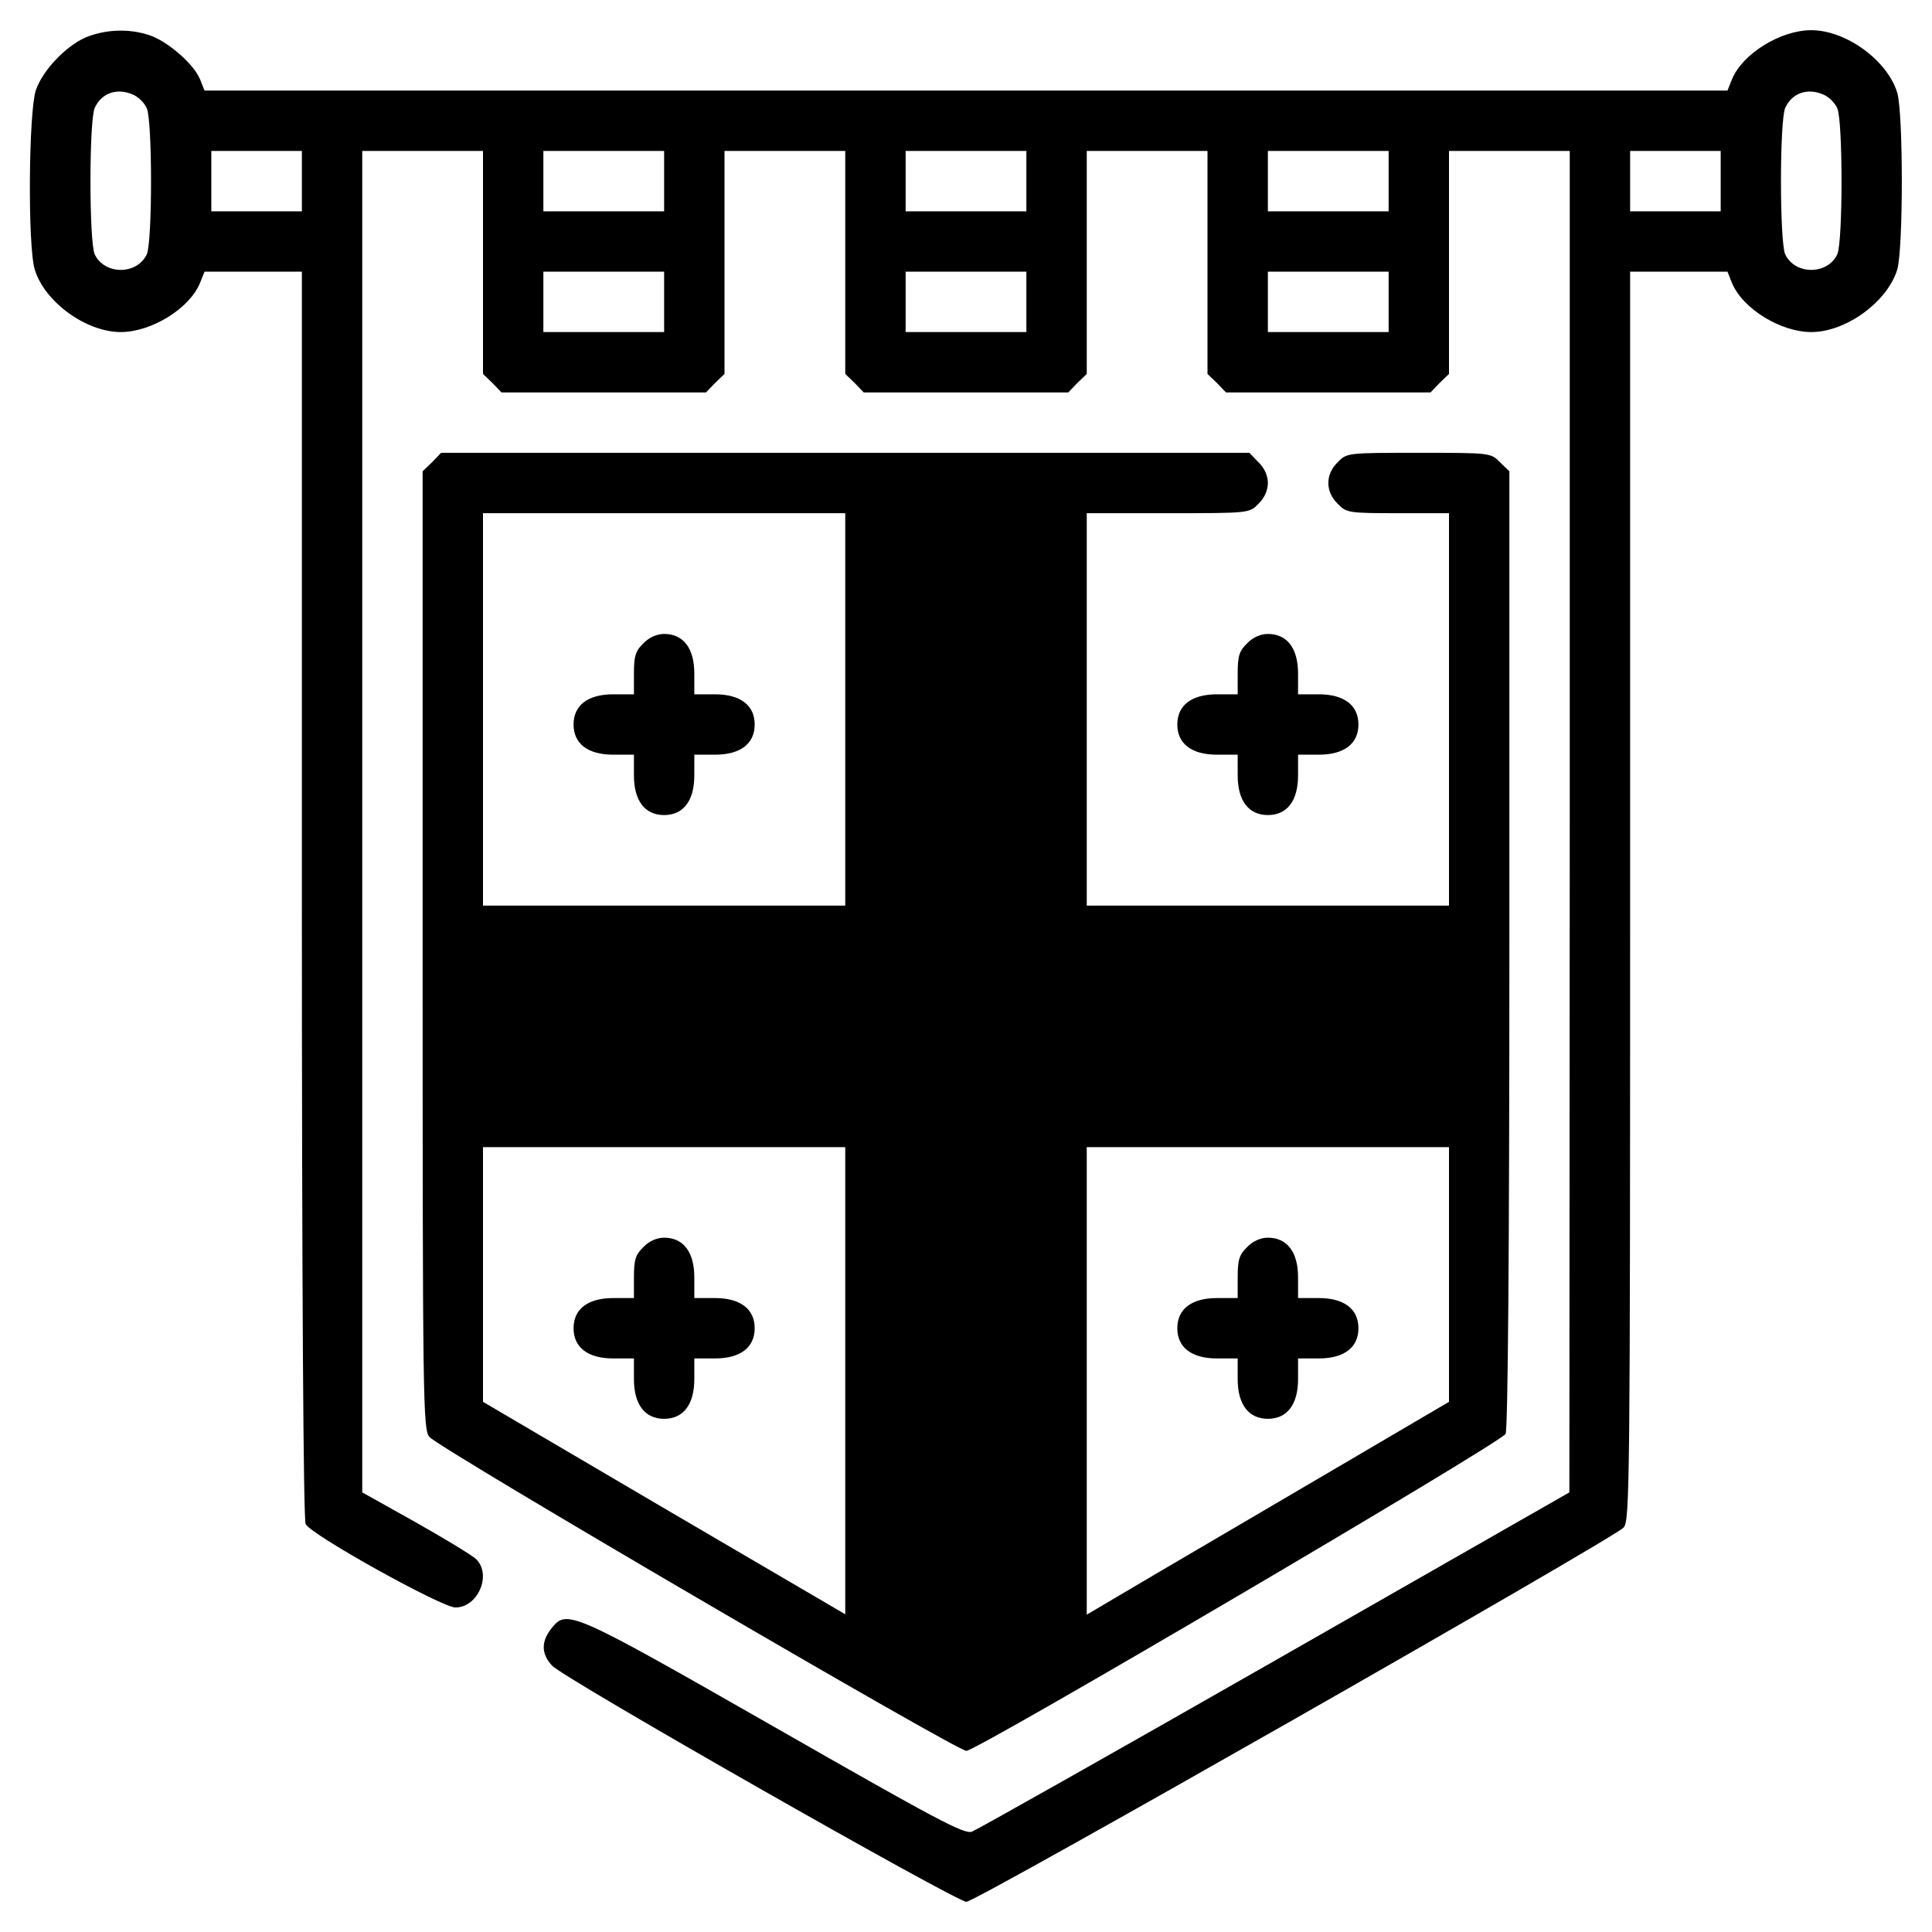 <?xml version="1.0" standalone="no"?>
<!DOCTYPE svg PUBLIC "-//W3C//DTD SVG 20010904//EN"
 "http://www.w3.org/TR/2001/REC-SVG-20010904/DTD/svg10.dtd">
<svg version="1.0" xmlns="http://www.w3.org/2000/svg"
 width="512pt" height="512pt" viewBox="0 0 512 512"
 preserveAspectRatio="xMidYMid meet">
<g transform="translate(0,512) scale(0.1,-0.1)"
fill="#000000" stroke="none">
<path d="M235 5024 c-55 -20 -121 -88 -140 -143 -19 -57 -22 -411 -3 -475 26
-86 136 -166 228 -166 81 0 182 62 210 130 l12 30 129 0 129 0 0 -1651 c0
-1042 4 -1657 10 -1668 15 -29 361 -221 397 -221 59 0 97 86 55 128 -9 9 -81
53 -159 97 l-143 80 0 1778 0 1777 160 0 160 0 0 -295 0 -296 25 -24 24 -25
271 0 271 0 24 25 25 24 0 296 0 295 160 0 160 0 0 -295 0 -296 25 -24 24 -25
271 0 271 0 24 25 25 24 0 296 0 295 160 0 160 0 0 -295 0 -296 25 -24 24 -25
271 0 271 0 24 25 25 24 0 296 0 295 160 0 160 0 0 -1777 -1 -1778 -779 -445
c-429 -245 -791 -449 -804 -454 -20 -8 -93 31 -525 278 -541 309 -549 312
-590 260 -27 -34 -27 -67 2 -98 29 -33 1071 -626 1098 -626 26 0 1716 963
1742 992 16 19 17 113 17 1674 l0 1654 129 0 129 0 12 -30 c28 -68 129 -130
210 -130 92 0 202 80 228 166 16 56 16 412 0 468 -26 86 -136 166 -228 166
-81 0 -182 -62 -210 -130 l-12 -30 -2018 0 -2018 0 -12 30 c-17 42 -90 104
-138 118 -51 16 -107 14 -157 -4z m118 -155 c14 -6 30 -22 36 -36 15 -33 15
-354 0 -387 -26 -55 -112 -55 -138 0 -15 33 -15 354 0 388 18 40 60 54 102 35z
m4480 0 c14 -6 30 -22 36 -36 15 -33 15 -354 0 -387 -26 -55 -112 -55 -138 0
-15 33 -15 354 0 388 18 40 60 54 102 35z m-4033 -229 l0 -80 -120 0 -120 0 0
80 0 80 120 0 120 0 0 -80z m960 0 l0 -80 -160 0 -160 0 0 80 0 80 160 0 160
0 0 -80z m960 0 l0 -80 -160 0 -160 0 0 80 0 80 160 0 160 0 0 -80z m960 0 l0
-80 -160 0 -160 0 0 80 0 80 160 0 160 0 0 -80z m880 0 l0 -80 -120 0 -120 0
0 80 0 80 120 0 120 0 0 -80z m-2800 -320 l0 -80 -160 0 -160 0 0 80 0 80 160
0 160 0 0 -80z m960 0 l0 -80 -160 0 -160 0 0 80 0 80 160 0 160 0 0 -80z
m960 0 l0 -80 -160 0 -160 0 0 80 0 80 160 0 160 0 0 -80z"/>
<path d="M1145 3895 l-25 -24 0 -1269 c0 -1195 1 -1271 18 -1290 26 -31 1397
-832 1423 -832 28 0 1416 816 1429 840 6 12 10 478 10 1285 l0 1266 -25 24
c-24 25 -26 25 -215 25 -189 0 -191 0 -215 -25 -33 -32 -33 -78 0 -110 23 -24
29 -25 160 -25 l135 0 0 -520 0 -520 -480 0 -480 0 0 520 0 520 215 0 c216 0
216 0 240 25 16 15 25 36 25 55 0 19 -9 40 -25 55 l-24 25 -1071 0 -1071 0
-24 -25z m1095 -655 l0 -520 -480 0 -480 0 0 520 0 520 480 0 480 0 0 -520z
m0 -1779 l0 -619 -480 281 -480 282 0 338 0 337 480 0 480 0 0 -619z m1600
282 l0 -338 -298 -175 c-163 -96 -379 -222 -479 -281 l-183 -108 0 620 0 619
480 0 480 0 0 -337z"/>
<path d="M1705 3415 c-21 -20 -25 -34 -25 -80 l0 -55 -55 0 c-67 0 -105 -29
-105 -80 0 -51 38 -80 105 -80 l55 0 0 -55 c0 -67 29 -105 80 -105 51 0 80 38
80 105 l0 55 55 0 c67 0 105 29 105 80 0 51 -38 80 -105 80 l-55 0 0 55 c0 67
-29 105 -80 105 -19 0 -40 -9 -55 -25z"/>
<path d="M1705 1815 c-21 -20 -25 -34 -25 -80 l0 -55 -55 0 c-67 0 -105 -29
-105 -80 0 -51 38 -80 105 -80 l55 0 0 -55 c0 -67 29 -105 80 -105 51 0 80 38
80 105 l0 55 55 0 c67 0 105 29 105 80 0 51 -38 80 -105 80 l-55 0 0 55 c0 67
-29 105 -80 105 -19 0 -40 -9 -55 -25z"/>
<path d="M3305 1815 c-21 -20 -25 -34 -25 -80 l0 -55 -55 0 c-67 0 -105 -29
-105 -80 0 -51 38 -80 105 -80 l55 0 0 -55 c0 -67 29 -105 80 -105 51 0 80 38
80 105 l0 55 55 0 c67 0 105 29 105 80 0 51 -38 80 -105 80 l-55 0 0 55 c0 67
-29 105 -80 105 -19 0 -40 -9 -55 -25z"/>
<path d="M3305 3415 c-21 -20 -25 -34 -25 -80 l0 -55 -55 0 c-67 0 -105 -29
-105 -80 0 -51 38 -80 105 -80 l55 0 0 -55 c0 -67 29 -105 80 -105 51 0 80 38
80 105 l0 55 55 0 c67 0 105 29 105 80 0 51 -38 80 -105 80 l-55 0 0 55 c0 67
-29 105 -80 105 -19 0 -40 -9 -55 -25z"/>
</g>
</svg>

